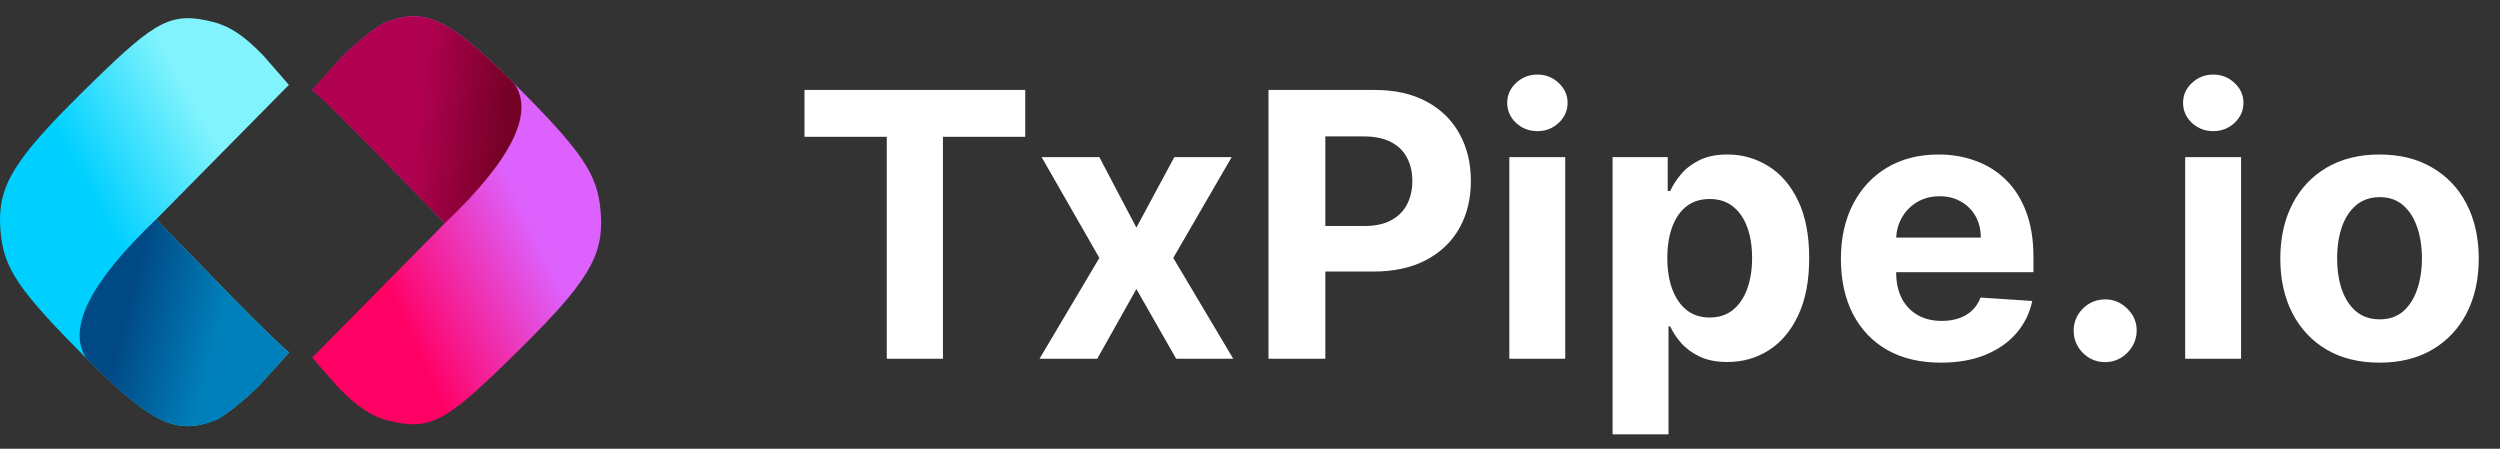 <svg width="195" height="35" viewBox="0 0 195 35" fill="none" xmlns="http://www.w3.org/2000/svg">
<rect x="0" y="0" width="195" height="35" fill="#333333" stroke="none"/>
<path fill-rule="evenodd" clip-rule="evenodd" d="M30.077 1.743C33.062 0.566 34.984 1.426 39.802 6.212L40.131 6.541C45.489 11.913 46.608 13.574 46.851 16.512L46.867 16.731C47.079 19.985 45.831 22.027 40.428 27.355L39.582 28.184C34.709 32.937 33.499 33.612 30.268 32.799C28.907 32.456 27.776 31.637 26.464 30.293L26.306 30.13L24.355 27.889L34.706 17.405L29.004 11.554C26.507 9.008 24.469 7.032 24.343 7.043L24.336 7.045V7.017L24.342 7.023L26.688 4.424C27.941 3.191 29.467 1.984 30.077 1.743Z" fill="url(#paint0_linear_714_9108)"/>
<path fill-rule="evenodd" clip-rule="evenodd" d="M30.077 1.743C33.062 0.566 34.984 1.426 39.802 6.212L40.131 6.541C41.693 8.848 39.885 12.469 34.706 17.405L29.004 11.554C26.507 9.008 24.469 7.032 24.343 7.043L24.336 7.045V7.017L24.342 7.023L26.688 4.424C27.941 3.191 29.467 1.984 30.077 1.743Z" fill="url(#paint1_linear_714_9108)"/>
<path fill-rule="evenodd" clip-rule="evenodd" d="M16.812 32.767C13.828 33.944 11.906 33.085 7.088 28.298L6.759 27.97C1.401 22.598 0.281 20.936 0.038 17.998L0.022 17.779C-0.189 14.525 1.059 12.484 6.462 7.156L7.308 6.326C12.18 1.574 13.391 0.898 16.621 1.712C17.982 2.054 19.113 2.873 20.425 4.217L20.584 4.381L22.535 6.621L12.183 17.105L17.885 22.956C20.383 25.502 22.421 27.479 22.546 27.467L22.554 27.465V27.494L22.548 27.487L20.202 30.086C18.948 31.32 17.423 32.526 16.812 32.767Z" fill="url(#paint2_linear_714_9108)"/>
<path fill-rule="evenodd" clip-rule="evenodd" d="M16.808 32.767C13.823 33.945 11.901 33.085 7.083 28.299L6.754 27.97C5.192 25.663 7 22.041 12.178 17.105L17.881 22.956C20.378 25.503 22.416 27.479 22.541 27.468L22.549 27.466V27.494L22.543 27.487L20.197 30.087C18.944 31.32 17.418 32.527 16.808 32.767Z" fill="url(#paint3_linear_714_9108)"/>
<path d="M62.75 10.669V7.015H79.968V10.669H73.55V27.98H69.168V10.669H62.75ZM85.751 12.256L88.638 17.753L91.596 12.256H96.07L91.515 20.118L96.192 27.98H91.74L88.638 22.544L85.588 27.98H81.083L85.751 20.118L81.247 12.256H85.751ZM98.943 27.98V7.015H107.214C108.804 7.015 110.159 7.319 111.278 7.926C112.397 8.527 113.25 9.363 113.837 10.434C114.431 11.499 114.728 12.727 114.728 14.119C114.728 15.511 114.428 16.74 113.827 17.804C113.227 18.869 112.356 19.698 111.217 20.292C110.084 20.886 108.712 21.182 107.102 21.182H101.83V17.63H106.385C107.238 17.63 107.941 17.484 108.494 17.19C109.054 16.89 109.47 16.477 109.743 15.951C110.023 15.419 110.163 14.809 110.163 14.119C110.163 13.423 110.023 12.816 109.743 12.297C109.47 11.772 109.054 11.366 108.494 11.079C107.934 10.786 107.224 10.639 106.365 10.639H103.376V27.98H98.943ZM117.727 27.98V12.256H122.088V27.98H117.727ZM119.918 10.229C119.269 10.229 118.713 10.014 118.249 9.584C117.792 9.148 117.563 8.626 117.563 8.018C117.563 7.418 117.792 6.902 118.249 6.473C118.713 6.036 119.269 5.817 119.918 5.817C120.566 5.817 121.119 6.036 121.576 6.473C122.04 6.902 122.272 7.418 122.272 8.018C122.272 8.626 122.04 9.148 121.576 9.584C121.119 10.014 120.566 10.229 119.918 10.229ZM125.782 33.876V12.256H130.082V14.897H130.276C130.468 14.474 130.744 14.044 131.106 13.607C131.474 13.164 131.952 12.795 132.539 12.502C133.133 12.202 133.869 12.051 134.75 12.051C135.896 12.051 136.954 12.352 137.923 12.952C138.892 13.546 139.667 14.443 140.247 15.645C140.827 16.839 141.117 18.337 141.117 20.138C141.117 21.892 140.834 23.373 140.267 24.581C139.708 25.782 138.943 26.693 137.974 27.314C137.012 27.928 135.934 28.235 134.74 28.235C133.893 28.235 133.173 28.096 132.58 27.816C131.993 27.536 131.512 27.184 131.137 26.761C130.761 26.331 130.474 25.898 130.276 25.461H130.143V33.876H125.782ZM130.051 20.118C130.051 21.053 130.181 21.868 130.44 22.564C130.699 23.26 131.075 23.803 131.566 24.192C132.058 24.574 132.655 24.765 133.358 24.765C134.067 24.765 134.668 24.571 135.159 24.182C135.651 23.786 136.023 23.24 136.275 22.544C136.535 21.841 136.664 21.032 136.664 20.118C136.664 19.21 136.538 18.412 136.285 17.723C136.033 17.033 135.661 16.494 135.17 16.105C134.678 15.716 134.074 15.522 133.358 15.522C132.648 15.522 132.047 15.709 131.556 16.085C131.072 16.46 130.699 16.992 130.44 17.681C130.181 18.371 130.051 19.183 130.051 20.118ZM151.391 28.287C149.774 28.287 148.382 27.959 147.215 27.304C146.055 26.642 145.161 25.707 144.533 24.499C143.905 23.284 143.591 21.848 143.591 20.189C143.591 18.572 143.905 17.153 144.533 15.931C145.161 14.71 146.045 13.758 147.184 13.075C148.331 12.393 149.675 12.051 151.218 12.051C152.255 12.051 153.22 12.219 154.114 12.553C155.015 12.881 155.8 13.375 156.469 14.037C157.144 14.699 157.67 15.532 158.045 16.535C158.421 17.531 158.608 18.698 158.608 20.036V21.234H145.332V18.531H154.503C154.503 17.903 154.367 17.347 154.094 16.863C153.821 16.378 153.442 15.999 152.958 15.726C152.48 15.447 151.924 15.307 151.289 15.307C150.627 15.307 150.04 15.46 149.528 15.767C149.024 16.068 148.628 16.474 148.341 16.985C148.054 17.49 147.908 18.053 147.901 18.674V21.244C147.901 22.022 148.044 22.694 148.331 23.26C148.624 23.827 149.037 24.264 149.57 24.571C150.102 24.878 150.733 25.031 151.463 25.031C151.948 25.031 152.392 24.963 152.794 24.827C153.197 24.69 153.541 24.485 153.828 24.212C154.114 23.939 154.333 23.605 154.483 23.209L158.516 23.475C158.311 24.445 157.892 25.291 157.257 26.014C156.629 26.731 155.817 27.29 154.821 27.693C153.831 28.089 152.688 28.287 151.391 28.287ZM164.205 28.246C163.529 28.246 162.949 28.007 162.465 27.529C161.987 27.044 161.748 26.464 161.748 25.789C161.748 25.12 161.987 24.547 162.465 24.069C162.949 23.591 163.529 23.352 164.205 23.352C164.86 23.352 165.433 23.591 165.925 24.069C166.416 24.547 166.662 25.12 166.662 25.789C166.662 26.239 166.546 26.652 166.314 27.027C166.088 27.396 165.791 27.693 165.423 27.918C165.054 28.136 164.648 28.246 164.205 28.246ZM170.443 27.98V12.256H174.804V27.98H170.443ZM172.634 10.229C171.986 10.229 171.429 10.014 170.966 9.584C170.508 9.148 170.28 8.626 170.28 8.018C170.28 7.418 170.508 6.902 170.966 6.473C171.429 6.036 171.986 5.817 172.634 5.817C173.282 5.817 173.835 6.036 174.293 6.473C174.756 6.902 174.989 7.418 174.989 8.018C174.989 8.626 174.756 9.148 174.293 9.584C173.835 10.014 173.282 10.229 172.634 10.229ZM185.603 28.287C184.013 28.287 182.638 27.949 181.478 27.273C180.325 26.591 179.434 25.642 178.806 24.427C178.179 23.206 177.864 21.79 177.864 20.179C177.864 18.555 178.179 17.136 178.806 15.921C179.434 14.699 180.325 13.751 181.478 13.075C182.638 12.393 184.013 12.051 185.603 12.051C187.193 12.051 188.565 12.393 189.718 13.075C190.879 13.751 191.773 14.699 192.4 15.921C193.028 17.136 193.342 18.555 193.342 20.179C193.342 21.79 193.028 23.206 192.4 24.427C191.773 25.642 190.879 26.591 189.718 27.273C188.565 27.949 187.193 28.287 185.603 28.287ZM185.624 24.909C186.347 24.909 186.951 24.704 187.436 24.294C187.921 23.878 188.285 23.312 188.531 22.595C188.784 21.878 188.91 21.063 188.91 20.148C188.91 19.234 188.784 18.419 188.531 17.702C188.285 16.985 187.921 16.419 187.436 16.003C186.951 15.586 186.347 15.378 185.624 15.378C184.894 15.378 184.28 15.586 183.781 16.003C183.29 16.419 182.918 16.985 182.666 17.702C182.42 18.419 182.297 19.234 182.297 20.148C182.297 21.063 182.42 21.878 182.666 22.595C182.918 23.312 183.29 23.878 183.781 24.294C184.28 24.704 184.894 24.909 185.624 24.909Z" fill="white"/>
<defs>
<linearGradient id="paint0_linear_714_9108" x1="31.828" y1="26.147" x2="43.01" y2="20.817" gradientUnits="userSpaceOnUse">
<stop stop-color="#FF0065"/>
<stop offset="1" stop-color="#DD61FC"/>
</linearGradient>
<linearGradient id="paint1_linear_714_9108" x1="32.505" y1="8.564" x2="39.491" y2="9.358" gradientUnits="userSpaceOnUse">
<stop stop-color="#B10151"/>
<stop offset="1" stop-color="#750126"/>
</linearGradient>
<linearGradient id="paint2_linear_714_9108" x1="14.954" y1="7.724" x2="5.803" y2="12.758" gradientUnits="userSpaceOnUse">
<stop stop-color="#80F3FD"/>
<stop offset="1" stop-color="#00D0FF"/>
</linearGradient>
<linearGradient id="paint3_linear_714_9108" x1="17.267" y1="25.172" x2="10.012" y2="23.343" gradientUnits="userSpaceOnUse">
<stop stop-color="#0080BB"/>
<stop offset="1" stop-color="#004985"/>
</linearGradient>
</defs>
</svg>
